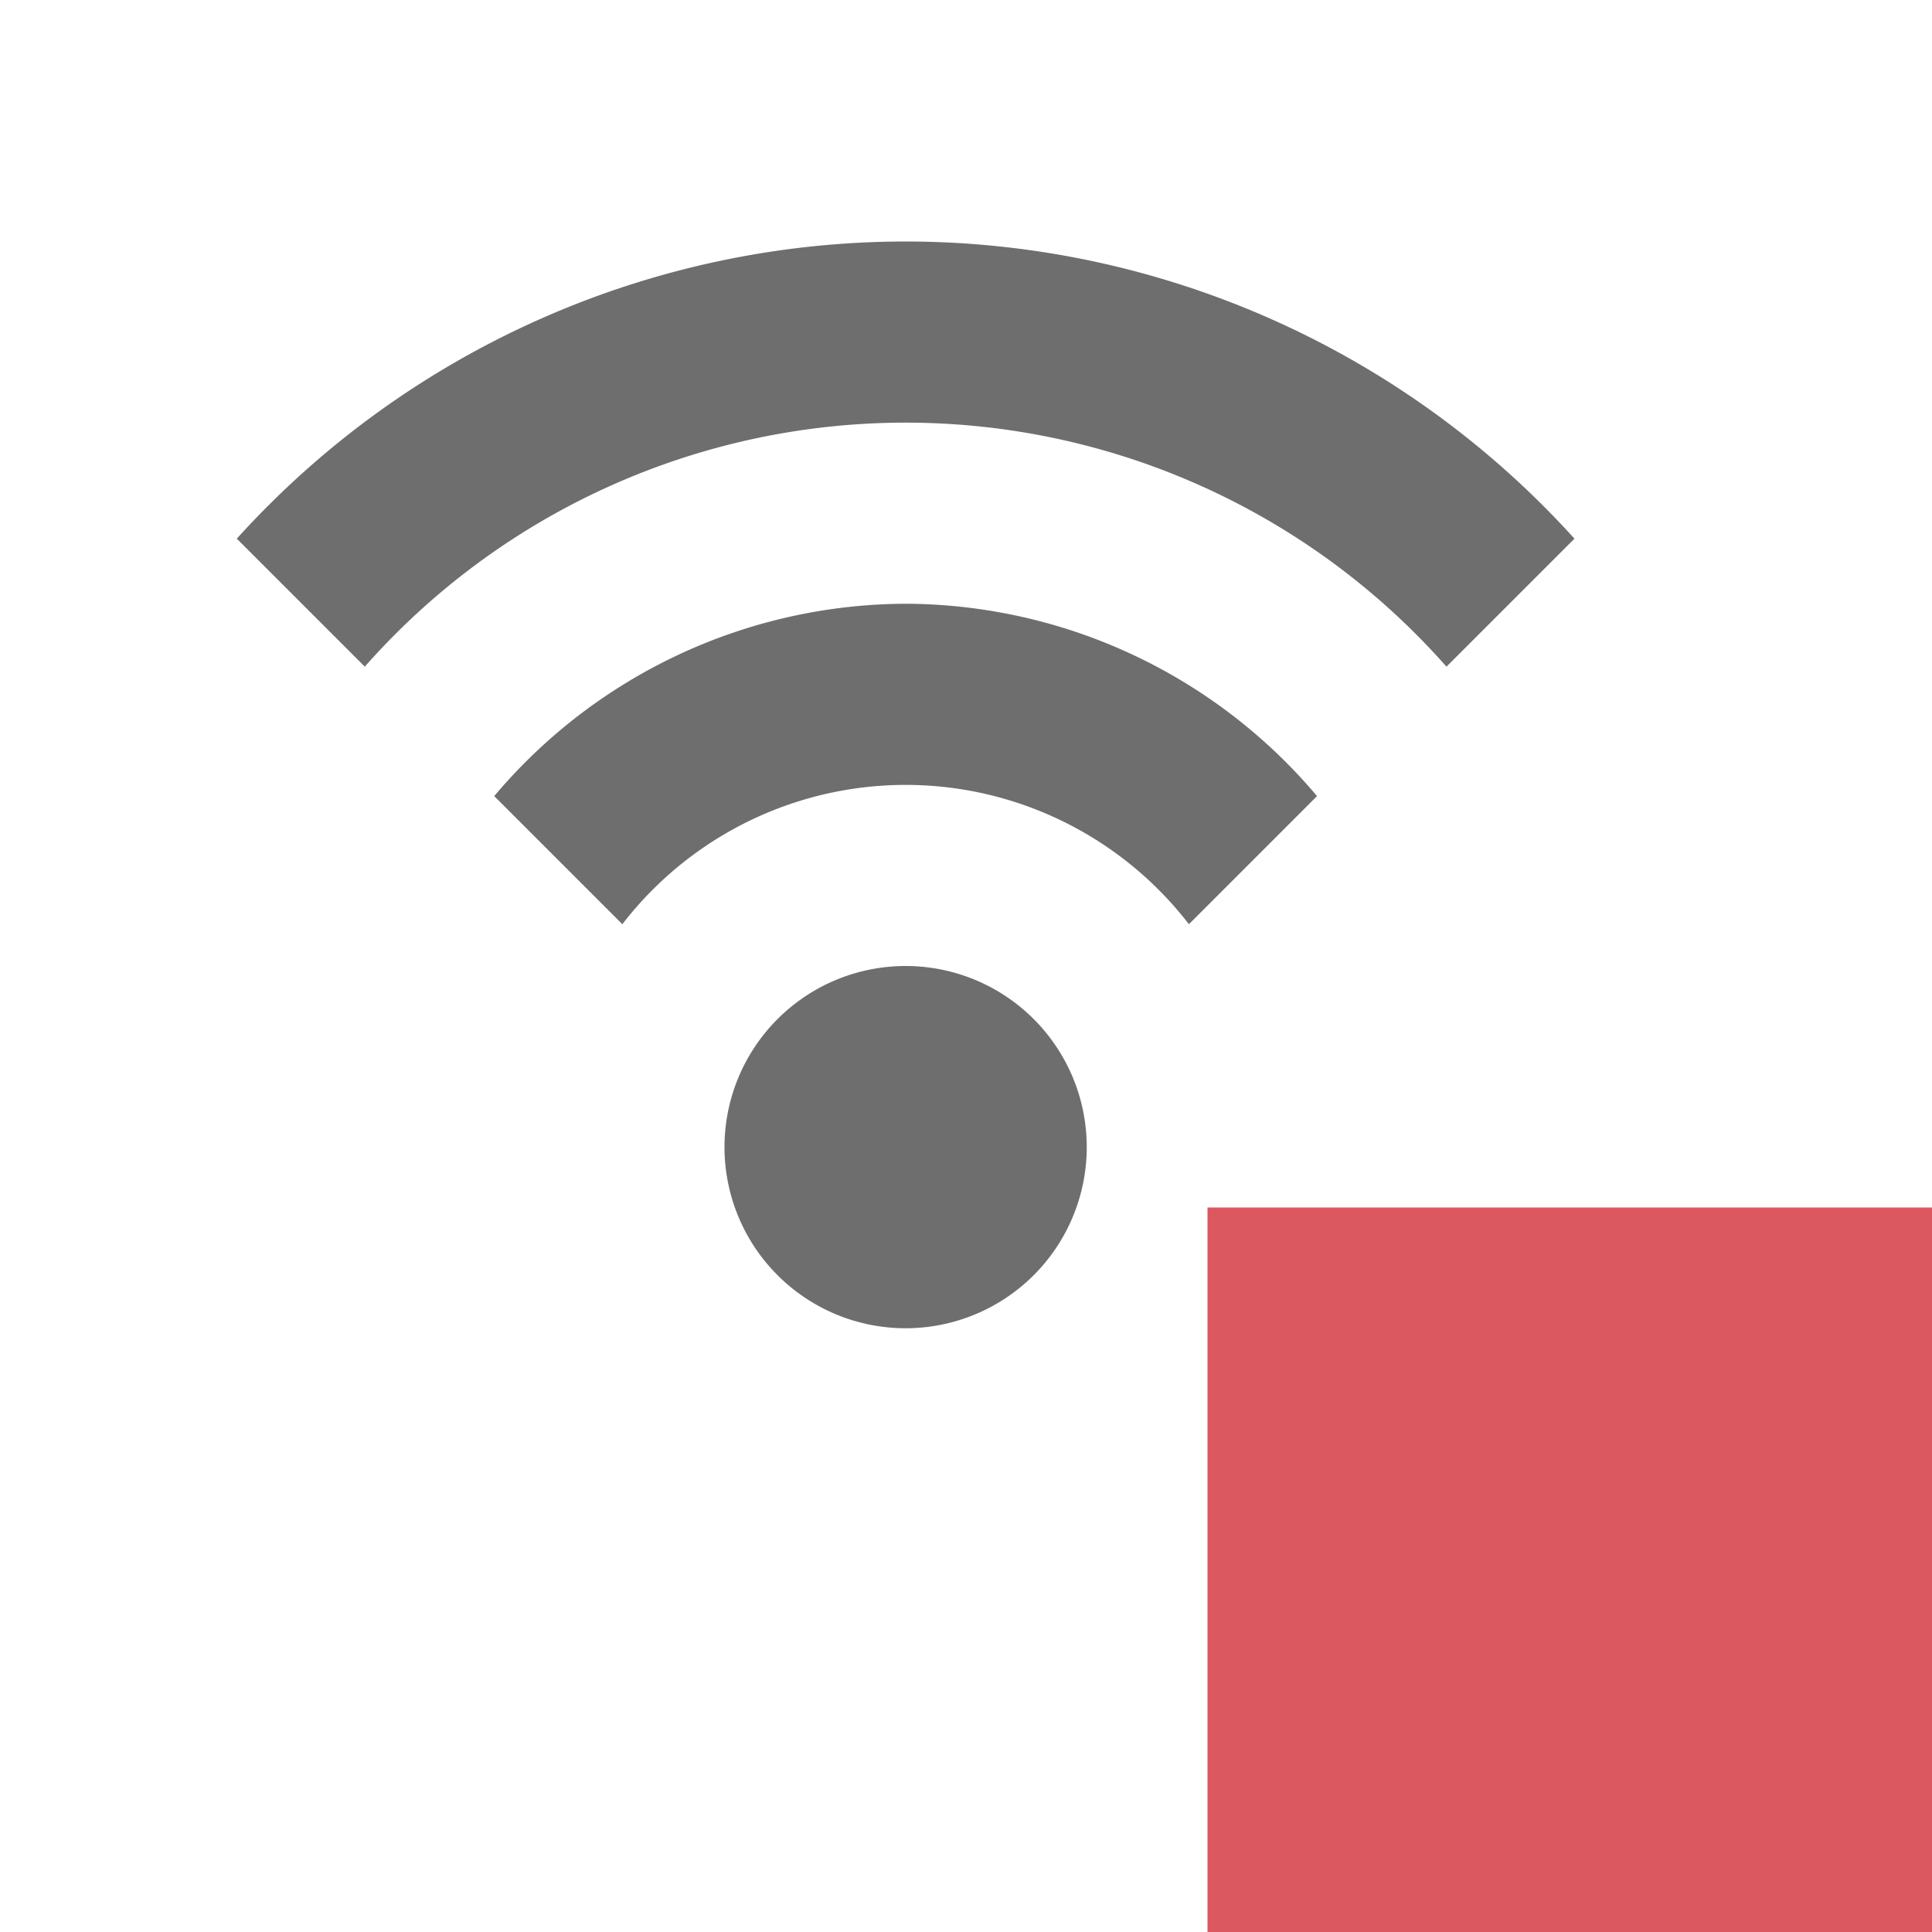<svg xmlns="http://www.w3.org/2000/svg" width="16" height="16" viewBox="0 0 16 16">
  <path fill="#6e6e6e" d="M9 9.5A1.5 1.5 0 117.5 8 1.5 1.5 0 019 9.5zM7.5 5a4.475 4.475 0 00-3.407 1.593l1.061 1.061a2.962 2.962 0 014.692 0l1.061-1.061A4.475 4.475 0 007.5 5zm0-3a7.472 7.472 0 00-5.539 2.461l1.06 1.06a5.974 5.974 0 018.958 0l1.06-1.06A7.472 7.472 0 007.5 2z"/>
  <path fill="#db5860" d="M10 10h6v6h-6z"/>
</svg>
